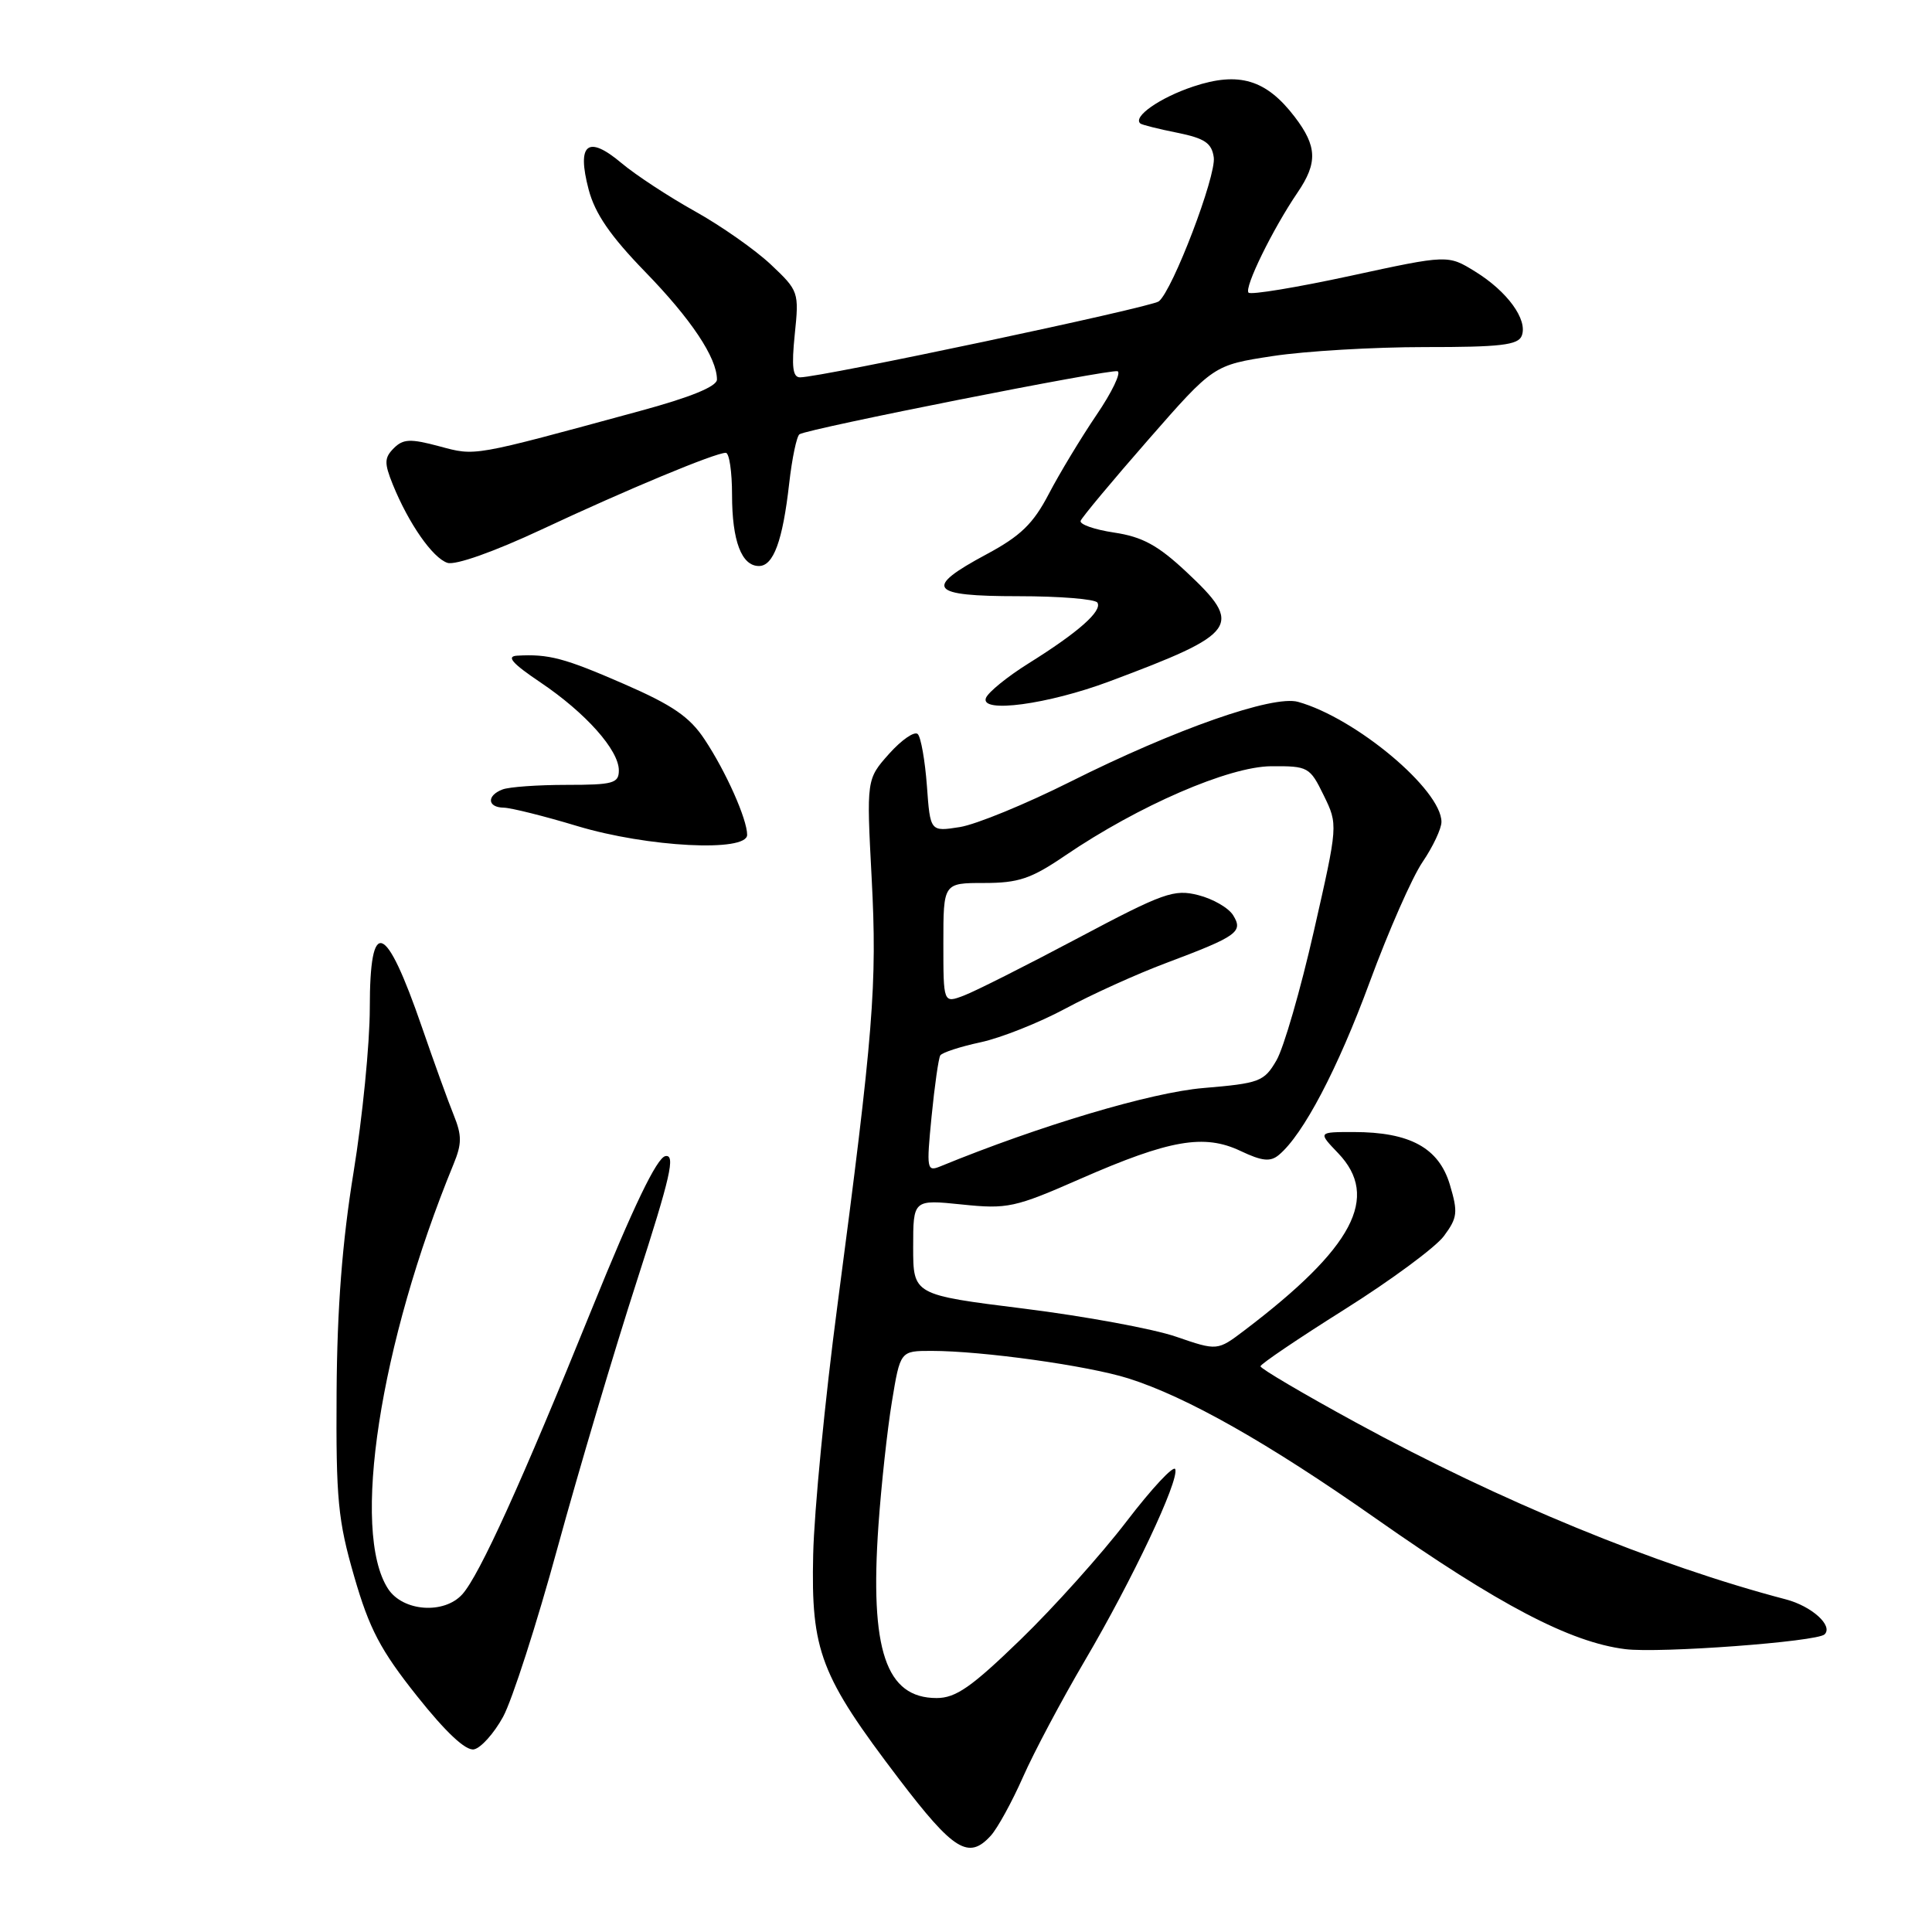 <?xml version="1.0" encoding="UTF-8" standalone="no"?>
<!DOCTYPE svg PUBLIC "-//W3C//DTD SVG 1.1//EN" "http://www.w3.org/Graphics/SVG/1.1/DTD/svg11.dtd" >
<svg xmlns="http://www.w3.org/2000/svg" xmlns:xlink="http://www.w3.org/1999/xlink" version="1.1" viewBox="0 0 256 256">
 <g >
 <path fill="currentColor"
d=" M 131.30 243.22 C 132.19 242.23 134.10 238.75 135.55 235.47 C 137.00 232.18 140.68 225.26 143.73 220.07 C 150.07 209.29 156.24 196.22 155.73 194.68 C 155.53 194.10 152.64 197.20 149.30 201.56 C 145.96 205.93 139.63 212.99 135.23 217.25 C 128.73 223.55 126.65 225.00 124.11 225.00 C 117.38 225.00 115.24 218.65 116.40 202.10 C 116.77 196.82 117.57 189.46 118.18 185.75 C 119.29 179.00 119.29 179.00 123.42 179.00 C 130.16 179.00 144.13 180.95 149.50 182.64 C 157.23 185.08 168.04 191.20 182.29 201.20 C 198.61 212.66 208.06 217.61 215.35 218.52 C 219.90 219.09 240.79 217.54 241.77 216.56 C 242.93 215.41 240.06 212.83 236.65 211.93 C 219.48 207.43 198.80 198.93 179.72 188.52 C 172.73 184.71 167.01 181.34 167.02 181.04 C 167.03 180.74 172.05 177.35 178.17 173.50 C 184.29 169.65 190.21 165.28 191.32 163.79 C 193.13 161.35 193.21 160.65 192.11 156.96 C 190.65 152.09 186.81 150.00 179.35 150.00 C 174.63 150.00 174.63 150.00 177.31 152.80 C 182.88 158.62 179.33 165.33 164.91 176.27 C 161.31 179.00 161.31 179.00 155.84 177.12 C 152.83 176.08 143.76 174.41 135.68 173.40 C 121.00 171.57 121.00 171.57 121.00 165.26 C 121.00 158.94 121.00 158.94 127.45 159.60 C 133.50 160.23 134.46 160.02 143.20 156.18 C 154.98 151.02 159.56 150.22 164.38 152.51 C 167.23 153.86 168.32 153.98 169.45 153.04 C 172.67 150.37 177.26 141.63 181.50 130.11 C 183.97 123.40 187.11 116.26 188.49 114.23 C 189.87 112.20 191.00 109.80 191.00 108.91 C 191.00 104.65 179.65 95.14 172.00 93.00 C 168.69 92.07 155.71 96.62 141.81 103.59 C 135.93 106.54 129.35 109.24 127.19 109.59 C 123.26 110.21 123.26 110.21 122.82 104.13 C 122.57 100.78 122.03 97.70 121.61 97.27 C 121.18 96.85 119.48 98.02 117.82 99.87 C 114.81 103.25 114.81 103.25 115.50 116.37 C 116.24 130.51 115.75 136.67 110.96 173.00 C 109.32 185.38 107.88 200.22 107.75 206.00 C 107.46 218.80 108.69 222.02 119.14 235.75 C 126.38 245.25 128.36 246.47 131.30 243.22 Z  M 66.66 227.49 C 67.86 225.29 71.12 215.18 73.90 205.00 C 76.69 194.82 81.41 178.94 84.40 169.69 C 88.85 155.91 89.53 152.94 88.17 153.19 C 87.03 153.41 83.93 159.85 78.40 173.50 C 69.13 196.39 63.53 208.73 61.26 211.25 C 58.85 213.93 53.40 213.54 51.43 210.54 C 46.48 202.97 50.31 178.07 60.10 154.25 C 61.21 151.55 61.21 150.45 60.12 147.75 C 59.39 145.96 57.50 140.72 55.91 136.11 C 51.08 122.11 49.00 121.34 49.00 133.57 C 49.00 138.28 48.03 148.07 46.85 155.32 C 45.35 164.53 44.67 173.32 44.60 184.50 C 44.51 198.67 44.78 201.46 46.94 208.92 C 48.94 215.84 50.42 218.66 55.25 224.73 C 59.07 229.54 61.71 232.01 62.80 231.80 C 63.72 231.62 65.46 229.68 66.66 227.49 Z  M 99.00 110.62 C 99.00 108.55 96.20 102.25 93.37 97.99 C 91.40 95.00 89.13 93.44 82.68 90.63 C 74.76 87.18 72.71 86.64 68.51 86.88 C 67.05 86.97 67.88 87.91 71.61 90.42 C 77.61 94.46 82.00 99.39 82.00 102.08 C 82.00 103.79 81.24 104.00 75.08 104.00 C 71.28 104.00 67.45 104.27 66.58 104.61 C 64.46 105.42 64.57 106.99 66.75 107.02 C 67.71 107.04 72.10 108.13 76.50 109.46 C 85.81 112.26 99.00 112.94 99.00 110.62 Z  M 147.00 90.29 C 164.12 83.89 164.81 82.90 157.20 75.78 C 153.43 72.25 151.37 71.13 147.64 70.57 C 145.02 70.18 143.02 69.48 143.19 69.01 C 143.36 68.55 147.39 63.71 152.15 58.27 C 160.80 48.38 160.80 48.38 168.65 47.18 C 172.97 46.52 182.03 45.99 188.78 45.99 C 198.81 46.00 201.17 45.72 201.64 44.49 C 202.46 42.37 199.74 38.62 195.48 35.99 C 191.86 33.75 191.86 33.75 178.94 36.55 C 171.83 38.09 165.76 39.09 165.44 38.78 C 164.82 38.15 168.64 30.35 171.94 25.50 C 174.61 21.58 174.53 19.38 171.56 15.49 C 167.78 10.54 164.17 9.45 158.13 11.46 C 153.70 12.93 150.03 15.49 151.11 16.37 C 151.32 16.54 153.53 17.10 156.00 17.59 C 159.63 18.33 160.56 18.95 160.83 20.85 C 161.18 23.28 155.39 38.46 153.55 39.93 C 152.56 40.72 108.76 50.00 106.01 50.00 C 105.04 50.00 104.87 48.60 105.31 44.30 C 105.89 38.70 105.83 38.53 102.14 35.05 C 100.07 33.10 95.55 29.93 92.09 28.00 C 88.63 26.07 84.24 23.20 82.34 21.60 C 77.87 17.84 76.40 19.04 78.00 25.12 C 78.84 28.31 80.88 31.27 85.47 36.00 C 91.59 42.29 95.00 47.41 95.00 50.29 C 95.00 51.21 91.51 52.64 84.75 54.47 C 62.37 60.56 63.09 60.44 58.19 59.13 C 54.38 58.11 53.42 58.15 52.18 59.39 C 50.92 60.66 50.90 61.35 52.04 64.18 C 54.14 69.36 57.33 73.94 59.29 74.58 C 60.35 74.92 65.44 73.12 71.79 70.15 C 83.01 64.89 94.76 60.00 96.17 60.00 C 96.63 60.00 97.00 62.50 97.00 65.57 C 97.00 71.67 98.26 75.00 100.56 75.00 C 102.49 75.00 103.71 71.67 104.57 64.07 C 104.95 60.71 105.57 57.77 105.94 57.54 C 107.16 56.78 147.12 48.87 148.08 49.19 C 148.59 49.36 147.34 51.98 145.28 55.00 C 143.23 58.03 140.39 62.73 138.97 65.45 C 136.91 69.40 135.24 71.02 130.71 73.45 C 122.32 77.95 123.12 79.00 134.94 79.00 C 140.41 79.00 145.12 79.38 145.41 79.85 C 146.09 80.95 142.87 83.79 136.34 87.87 C 133.50 89.64 130.94 91.72 130.64 92.49 C 129.85 94.55 138.85 93.34 147.00 90.29 Z  M 123.44 147.93 C 123.84 143.87 124.36 140.23 124.59 139.85 C 124.83 139.47 127.22 138.69 129.92 138.11 C 132.62 137.53 137.68 135.52 141.16 133.65 C 144.65 131.77 150.65 129.05 154.50 127.61 C 163.97 124.05 164.76 123.48 163.40 121.28 C 162.80 120.30 160.72 119.10 158.78 118.61 C 155.57 117.79 154.18 118.28 142.84 124.30 C 136.00 127.93 129.20 131.36 127.71 131.92 C 125.00 132.95 125.00 132.95 125.00 124.98 C 125.00 117.00 125.00 117.00 130.40 117.00 C 134.96 117.00 136.63 116.44 141.15 113.36 C 150.89 106.74 162.83 101.57 168.44 101.53 C 173.34 101.50 173.56 101.62 175.40 105.39 C 177.30 109.28 177.30 109.28 174.09 123.39 C 172.33 131.15 170.10 138.85 169.14 140.50 C 167.50 143.32 166.92 143.54 159.45 144.17 C 152.53 144.75 137.77 149.15 124.60 154.55 C 122.81 155.28 122.75 154.94 123.44 147.93 Z "/>
</g>
</svg>